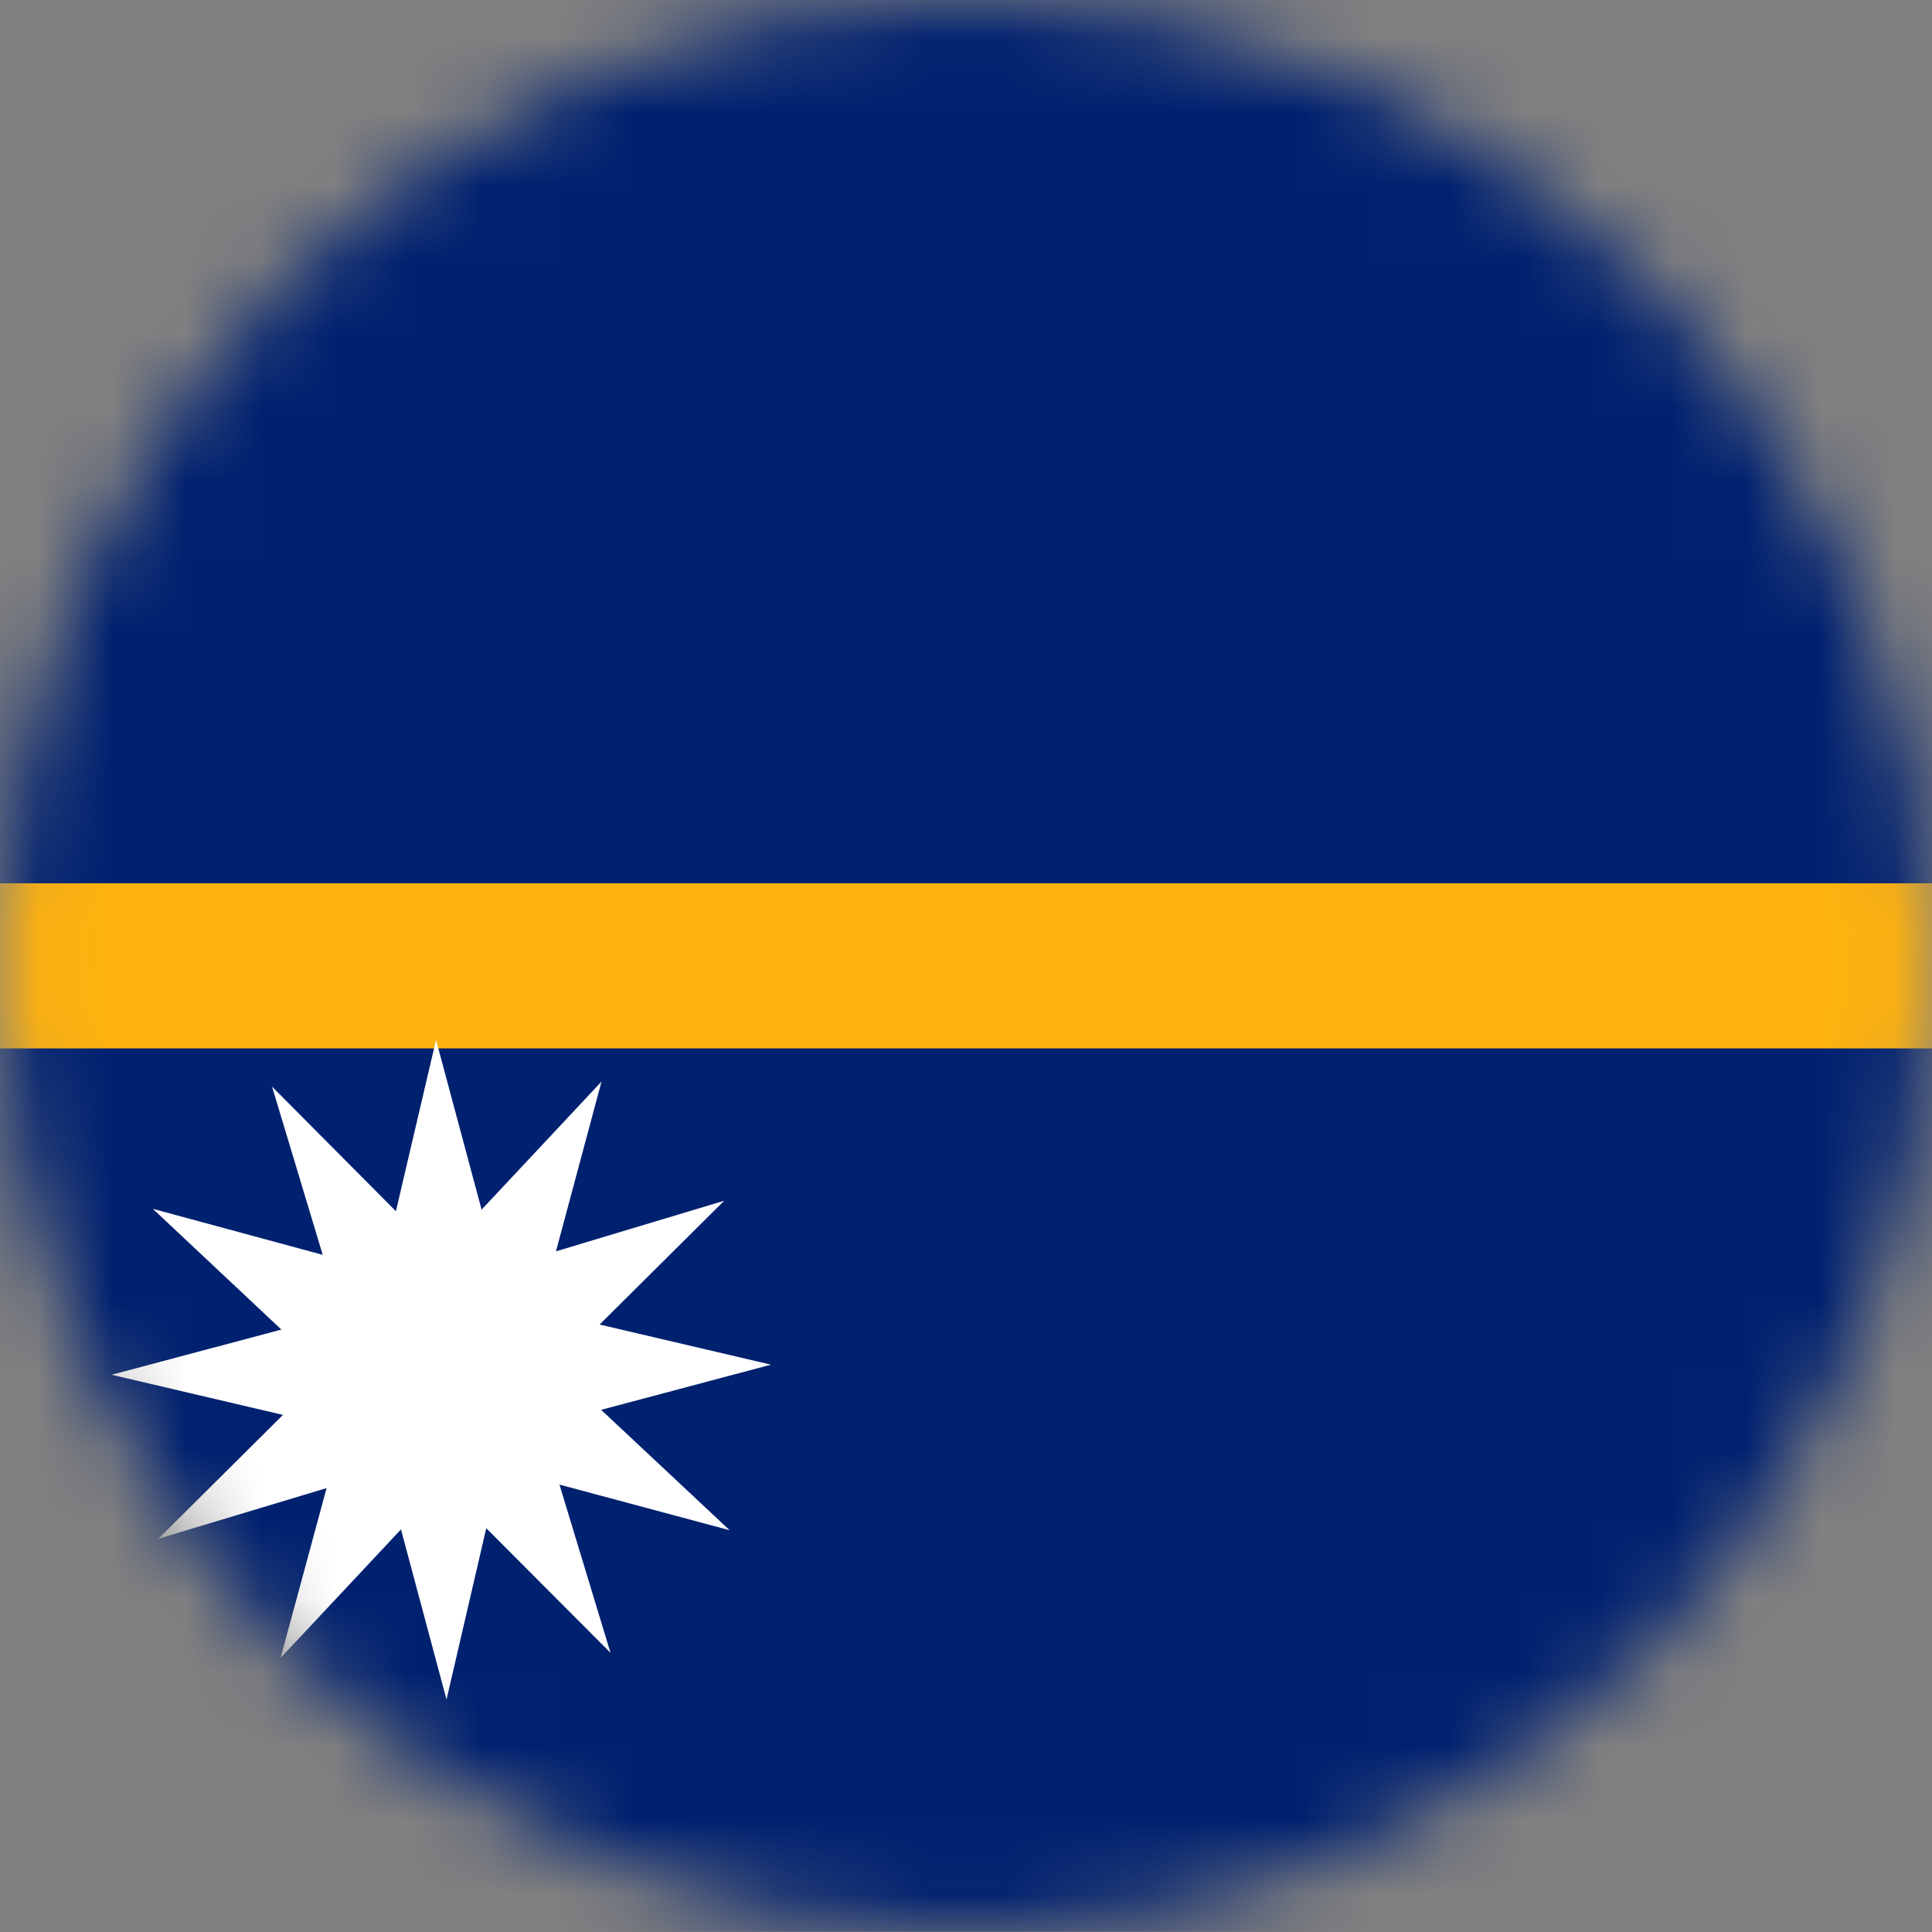 <svg width="26" height="26" viewBox="0 0 26 26" fill="none" xmlns="http://www.w3.org/2000/svg">
<rect x="0" y="0" width="26" height="26" fill="#808080" stroke="none"/>
<mask id="mask0_1_13757" style="mask-type:alpha" maskUnits="userSpaceOnUse" x="0" y="0" width="26" height="26">
<circle cx="13" cy="13" r="13" fill="#634848"/>
</mask>
<g mask="url(#mask0_1_13757)">
<g clip-path="url(#clip0_1_13757)">
<path fill-rule="evenodd" clip-rule="evenodd" d="M-7.109 0H44.888V25.996H-7.109V0Z" fill="#002170"/>
<path fill-rule="evenodd" clip-rule="evenodd" d="M-7.109 11.887H44.888V14.109H-7.109V11.887Z" fill="#FFB20D"/>
<path fill-rule="evenodd" clip-rule="evenodd" d="M8.216 22.243L6.544 20.566L6.009 22.872L5.396 20.582L3.776 22.312L4.395 20.026L2.131 20.708L3.808 19.041L1.502 18.501L3.787 17.893L2.057 16.268L4.343 16.887L3.661 14.623L5.328 16.3L5.868 13.994L6.481 16.279L8.095 14.555L7.482 16.84L9.746 16.159L8.069 17.825L10.375 18.365L8.09 18.973L9.819 20.593L7.529 19.979L8.216 22.243Z" fill="white"/>
</g>
</g>
<defs>
<clipPath id="clip0_1_13757">
<rect width="26" height="26" fill="white"/>
</clipPath>
</defs>
</svg>

